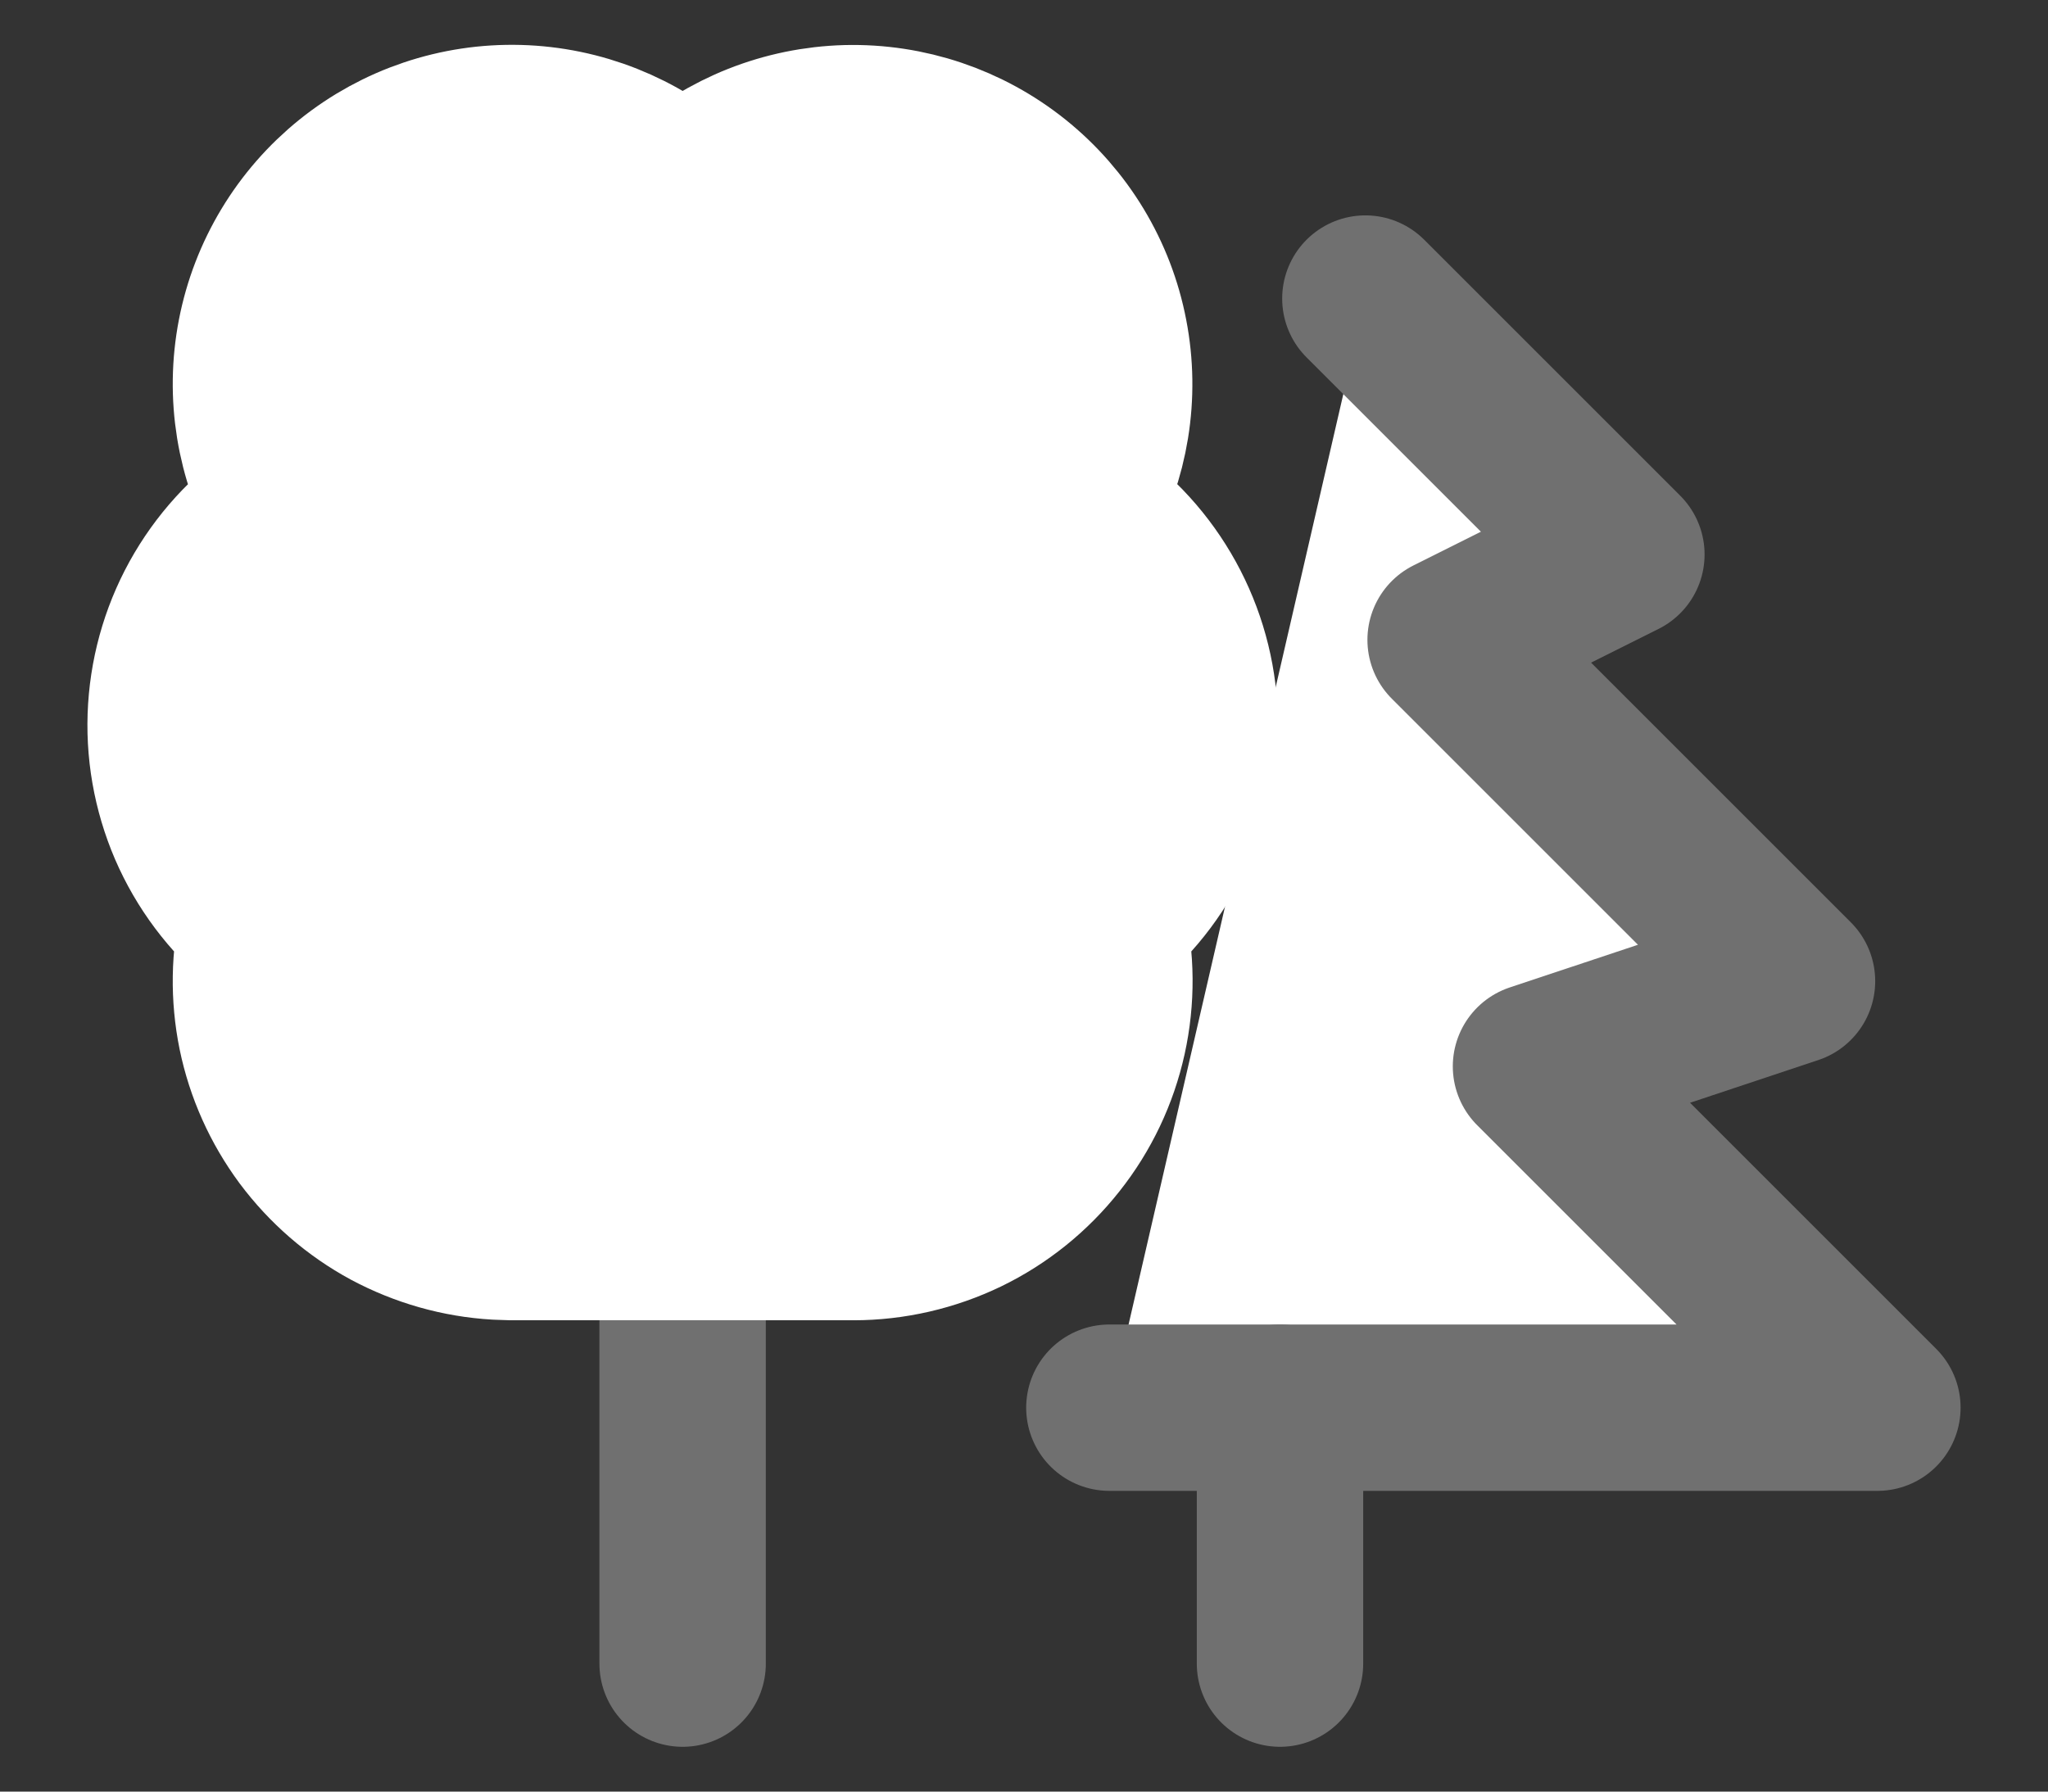 <svg width="16" height="14" viewBox="0 0 16 14" fill="#fff" xmlns="http://www.w3.org/2000/svg">
<rect x="0" y="0" width="16" height="14" fill="#333333" stroke="none"/>
<path d="M10.667 2.333L12.667 4.333L11.333 5L14 7.667L12 8.333L14.667 11H8.667" stroke="#707070" stroke-width="1.3" stroke-linecap="round" stroke-linejoin="round"/>
<path d="M10 13V11" stroke="#707070" stroke-width="1.3" stroke-linecap="round" stroke-linejoin="round"/>
<path d="M5.333 7.667L4 6.333" stroke="#707070" stroke-width="1.3" stroke-linecap="round" stroke-linejoin="round"/>
<path d="M5.333 7L6.667 5.667" stroke="#707070" stroke-width="1.3" stroke-linecap="round" stroke-linejoin="round"/>
<path d="M5.333 13V4.333" stroke="#707070" stroke-width="1.3" stroke-linecap="round" stroke-linejoin="round"/>
<path d="M3.883 9.663C3.591 9.646 3.307 9.565 3.049 9.427C2.792 9.288 2.569 9.094 2.394 8.86C2.22 8.625 2.099 8.356 2.04 8.069C1.982 7.783 1.986 7.488 2.054 7.203C1.812 7.002 1.621 6.747 1.496 6.458C1.372 6.169 1.317 5.855 1.337 5.541C1.357 5.227 1.45 4.922 1.61 4.651C1.77 4.38 1.991 4.151 2.257 3.981C2.024 3.568 1.946 3.086 2.036 2.621C2.126 2.156 2.378 1.738 2.747 1.441C3.116 1.144 3.579 0.988 4.053 1.001C4.526 1.014 4.98 1.194 5.333 1.51C5.686 1.194 6.14 1.015 6.613 1.002C7.087 0.99 7.549 1.146 7.918 1.442C8.288 1.739 8.54 2.157 8.629 2.622C8.719 3.087 8.641 3.568 8.409 3.981C8.675 4.15 8.896 4.38 9.056 4.651C9.216 4.922 9.31 5.227 9.33 5.541C9.35 5.855 9.295 6.169 9.17 6.458C9.046 6.747 8.855 7.002 8.613 7.203C8.683 7.497 8.685 7.803 8.62 8.098C8.555 8.393 8.424 8.669 8.236 8.906C8.049 9.143 7.811 9.335 7.539 9.467C7.267 9.598 6.969 9.667 6.667 9.667H4L3.883 9.663Z" stroke="#fff" stroke-width="1.3" stroke-linecap="round" stroke-linejoin="round"/>
</svg>
